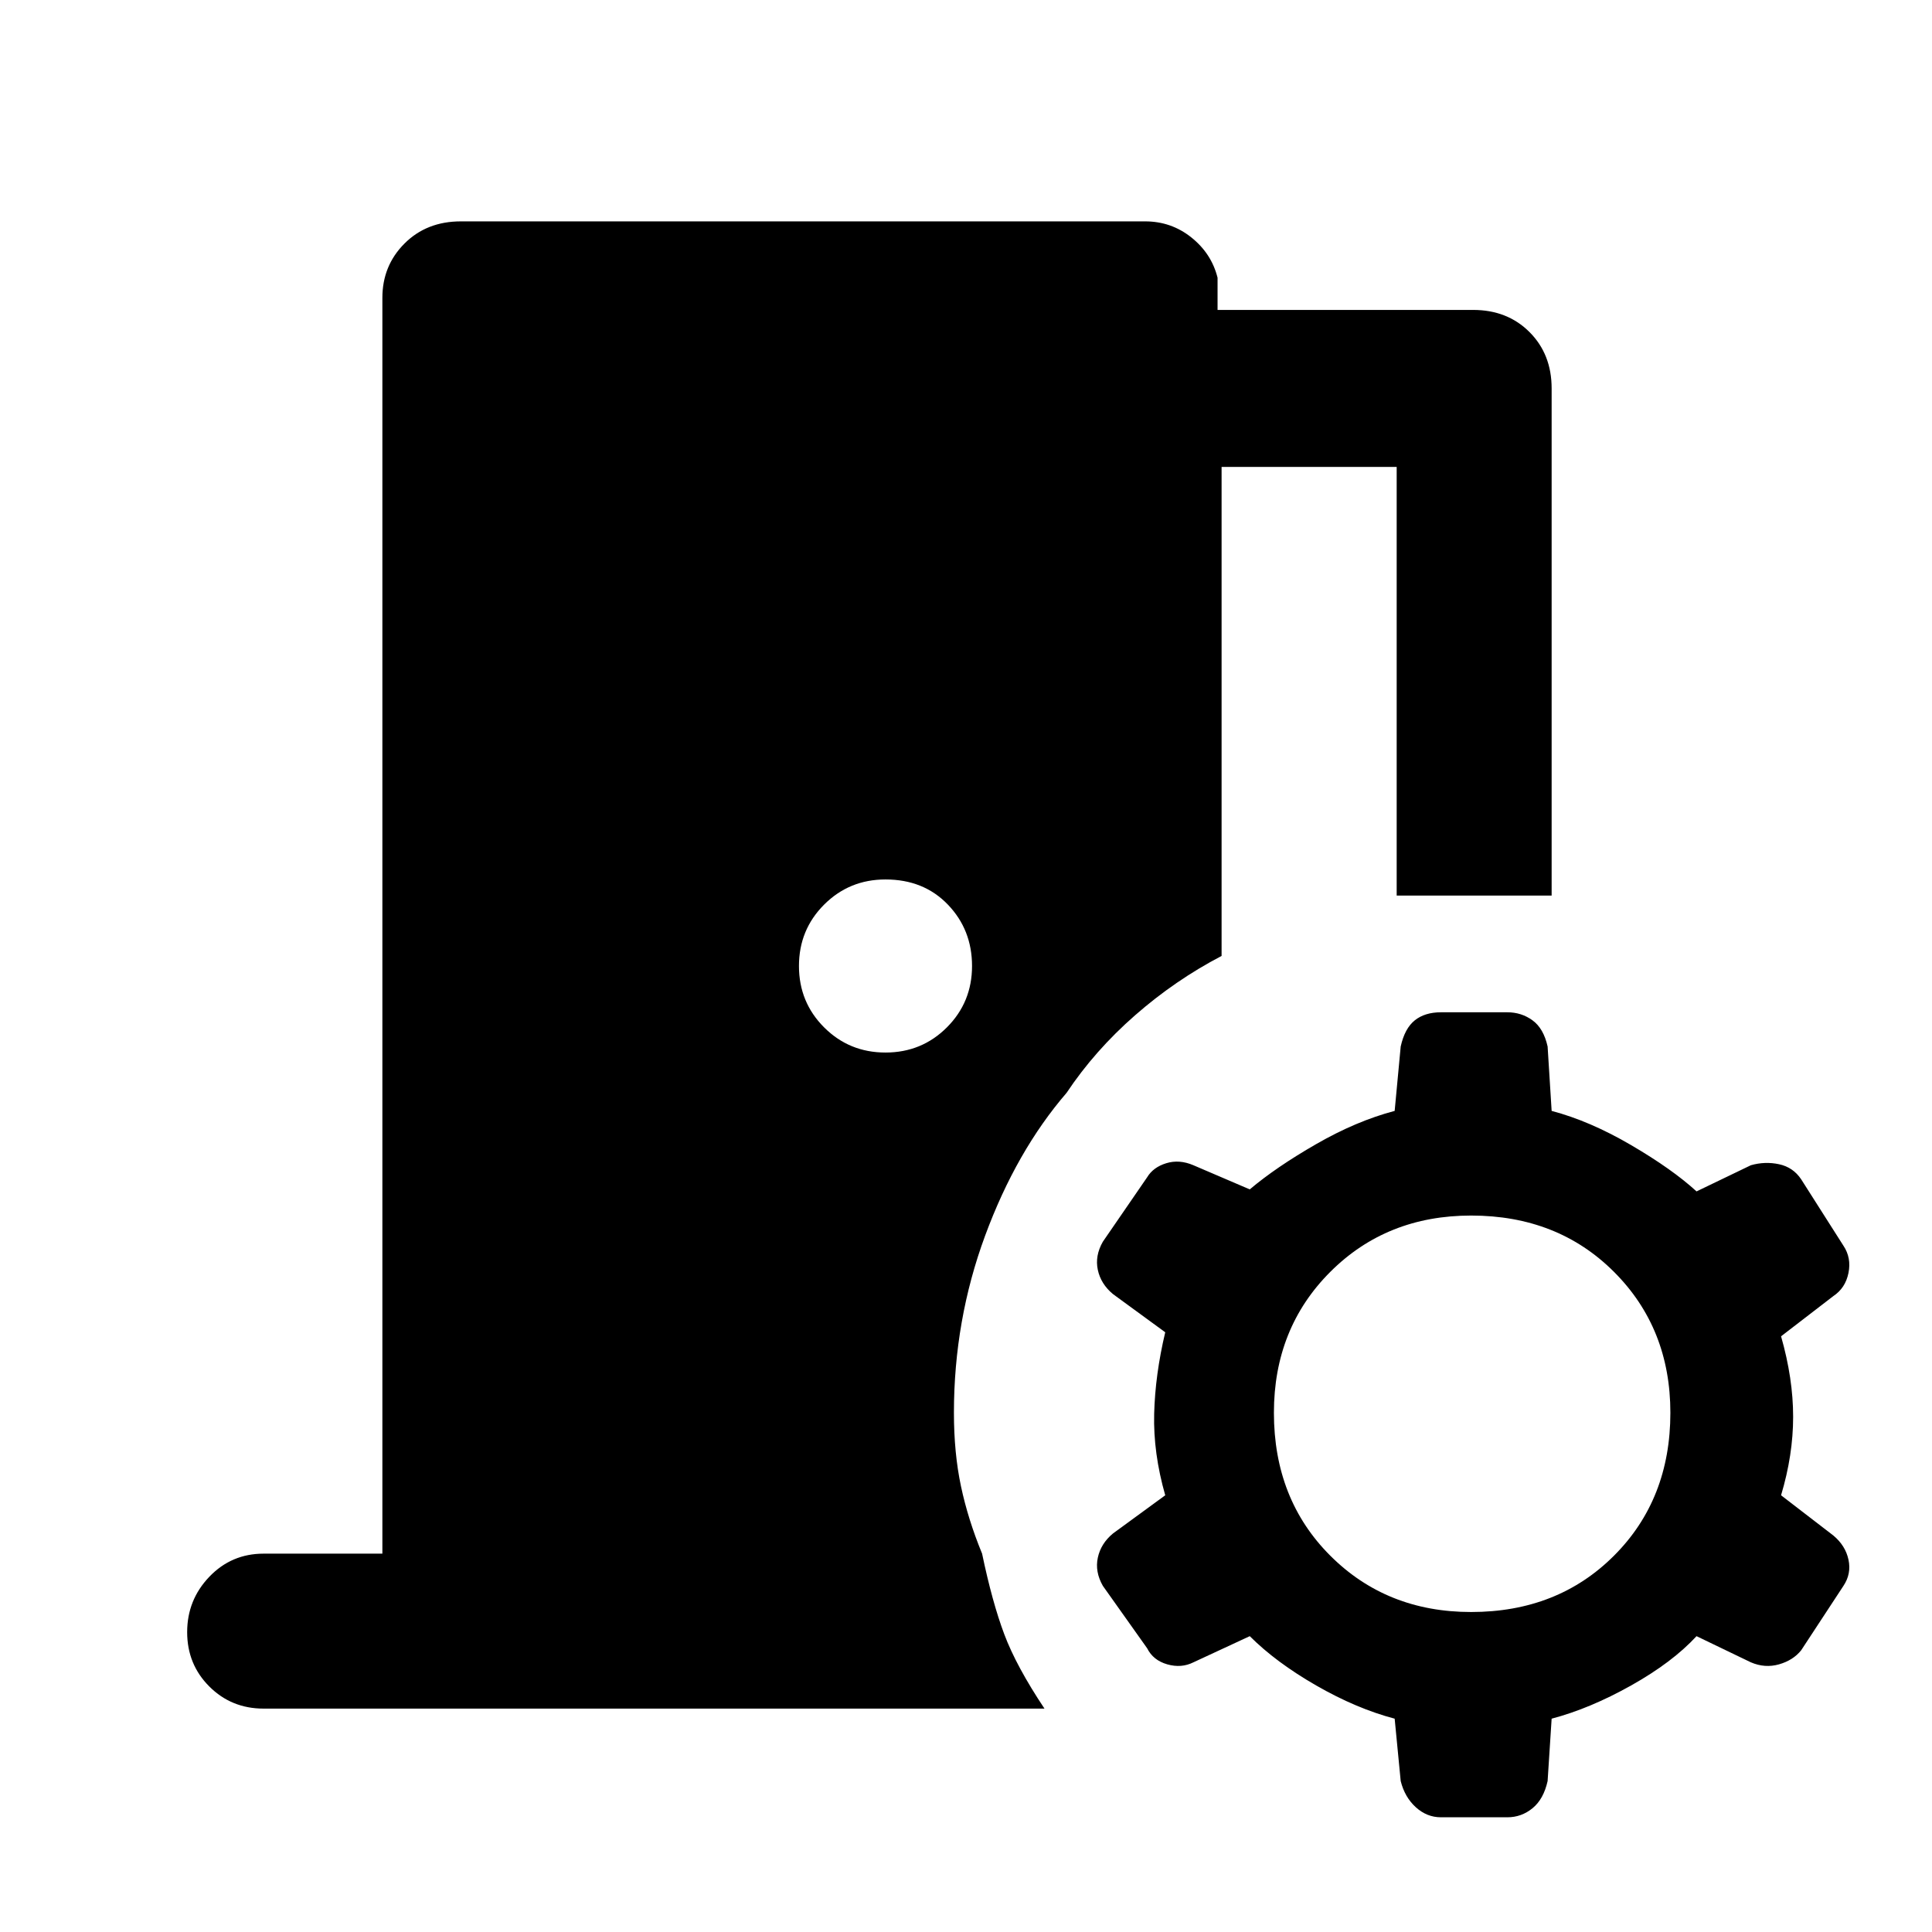 <svg xmlns="http://www.w3.org/2000/svg" height="48" width="48"><path d="M35.8 45.15Q35.45 45.15 35.175 44.9Q34.9 44.65 34.8 44.25L34.65 42.7Q33.7 42.45 32.7 41.875Q31.7 41.3 31.05 40.65L29.65 41.3Q29.35 41.45 29 41.35Q28.65 41.25 28.5 40.95L27.4 39.4Q27.2 39.05 27.275 38.7Q27.35 38.35 27.65 38.1L28.95 37.15Q28.65 36.1 28.675 35.125Q28.7 34.15 28.95 33.1L27.65 32.15Q27.35 31.9 27.275 31.55Q27.2 31.2 27.4 30.85L28.5 29.25Q28.65 29 28.975 28.9Q29.3 28.8 29.65 28.95L31.05 29.55Q31.7 29 32.7 28.425Q33.7 27.85 34.65 27.6L34.8 26Q34.9 25.55 35.15 25.35Q35.4 25.15 35.8 25.15H37.45Q37.8 25.15 38.075 25.35Q38.35 25.55 38.45 26L38.55 27.6Q39.5 27.85 40.525 28.45Q41.55 29.05 42.15 29.6L43.5 28.95Q43.85 28.85 44.2 28.925Q44.55 29 44.75 29.3L45.8 30.95Q46 31.25 45.925 31.625Q45.85 32 45.55 32.2L44.25 33.2Q44.55 34.25 44.55 35.2Q44.55 36.15 44.25 37.15L45.55 38.15Q45.85 38.4 45.925 38.75Q46 39.1 45.8 39.4L44.75 41Q44.55 41.25 44.2 41.35Q43.85 41.45 43.5 41.3L42.15 40.65Q41.55 41.3 40.525 41.875Q39.5 42.45 38.55 42.7L38.45 44.25Q38.35 44.7 38.075 44.925Q37.8 45.15 37.45 45.15ZM36.55 40.05Q38.7 40.05 40.1 38.65Q41.5 37.25 41.5 35.1Q41.5 33 40.1 31.6Q38.7 30.2 36.55 30.2Q34.45 30.2 33.05 31.6Q31.65 33 31.65 35.1Q31.65 37.25 33.05 38.65Q34.45 40.05 36.55 40.05ZM22 26.15Q22.9 26.15 23.525 25.525Q24.15 24.9 24.15 24Q24.15 23.1 23.55 22.475Q22.95 21.85 22 21.85Q21.1 21.85 20.475 22.475Q19.85 23.1 19.85 24Q19.85 24.9 20.475 25.525Q21.1 26.15 22 26.15ZM6.55 42.45Q5.75 42.45 5.2 41.9Q4.65 41.35 4.65 40.55Q4.65 39.75 5.2 39.175Q5.75 38.6 6.55 38.6H9.5V7.4Q9.5 6.6 10.05 6.05Q10.6 5.5 11.45 5.5H28.45Q29.1 5.5 29.6 5.9Q30.1 6.3 30.25 6.9V7.7H36.6Q37.45 7.7 38 8.25Q38.55 8.8 38.55 9.65V22.25H34.7V11.6H30.35V23.75Q29.2 24.35 28.2 25.225Q27.2 26.1 26.5 27.15Q25.25 28.6 24.475 30.7Q23.7 32.8 23.7 35.1Q23.7 36.1 23.875 36.925Q24.05 37.75 24.4 38.6Q24.65 39.8 24.95 40.6Q25.25 41.4 25.95 42.45Z"/></svg>